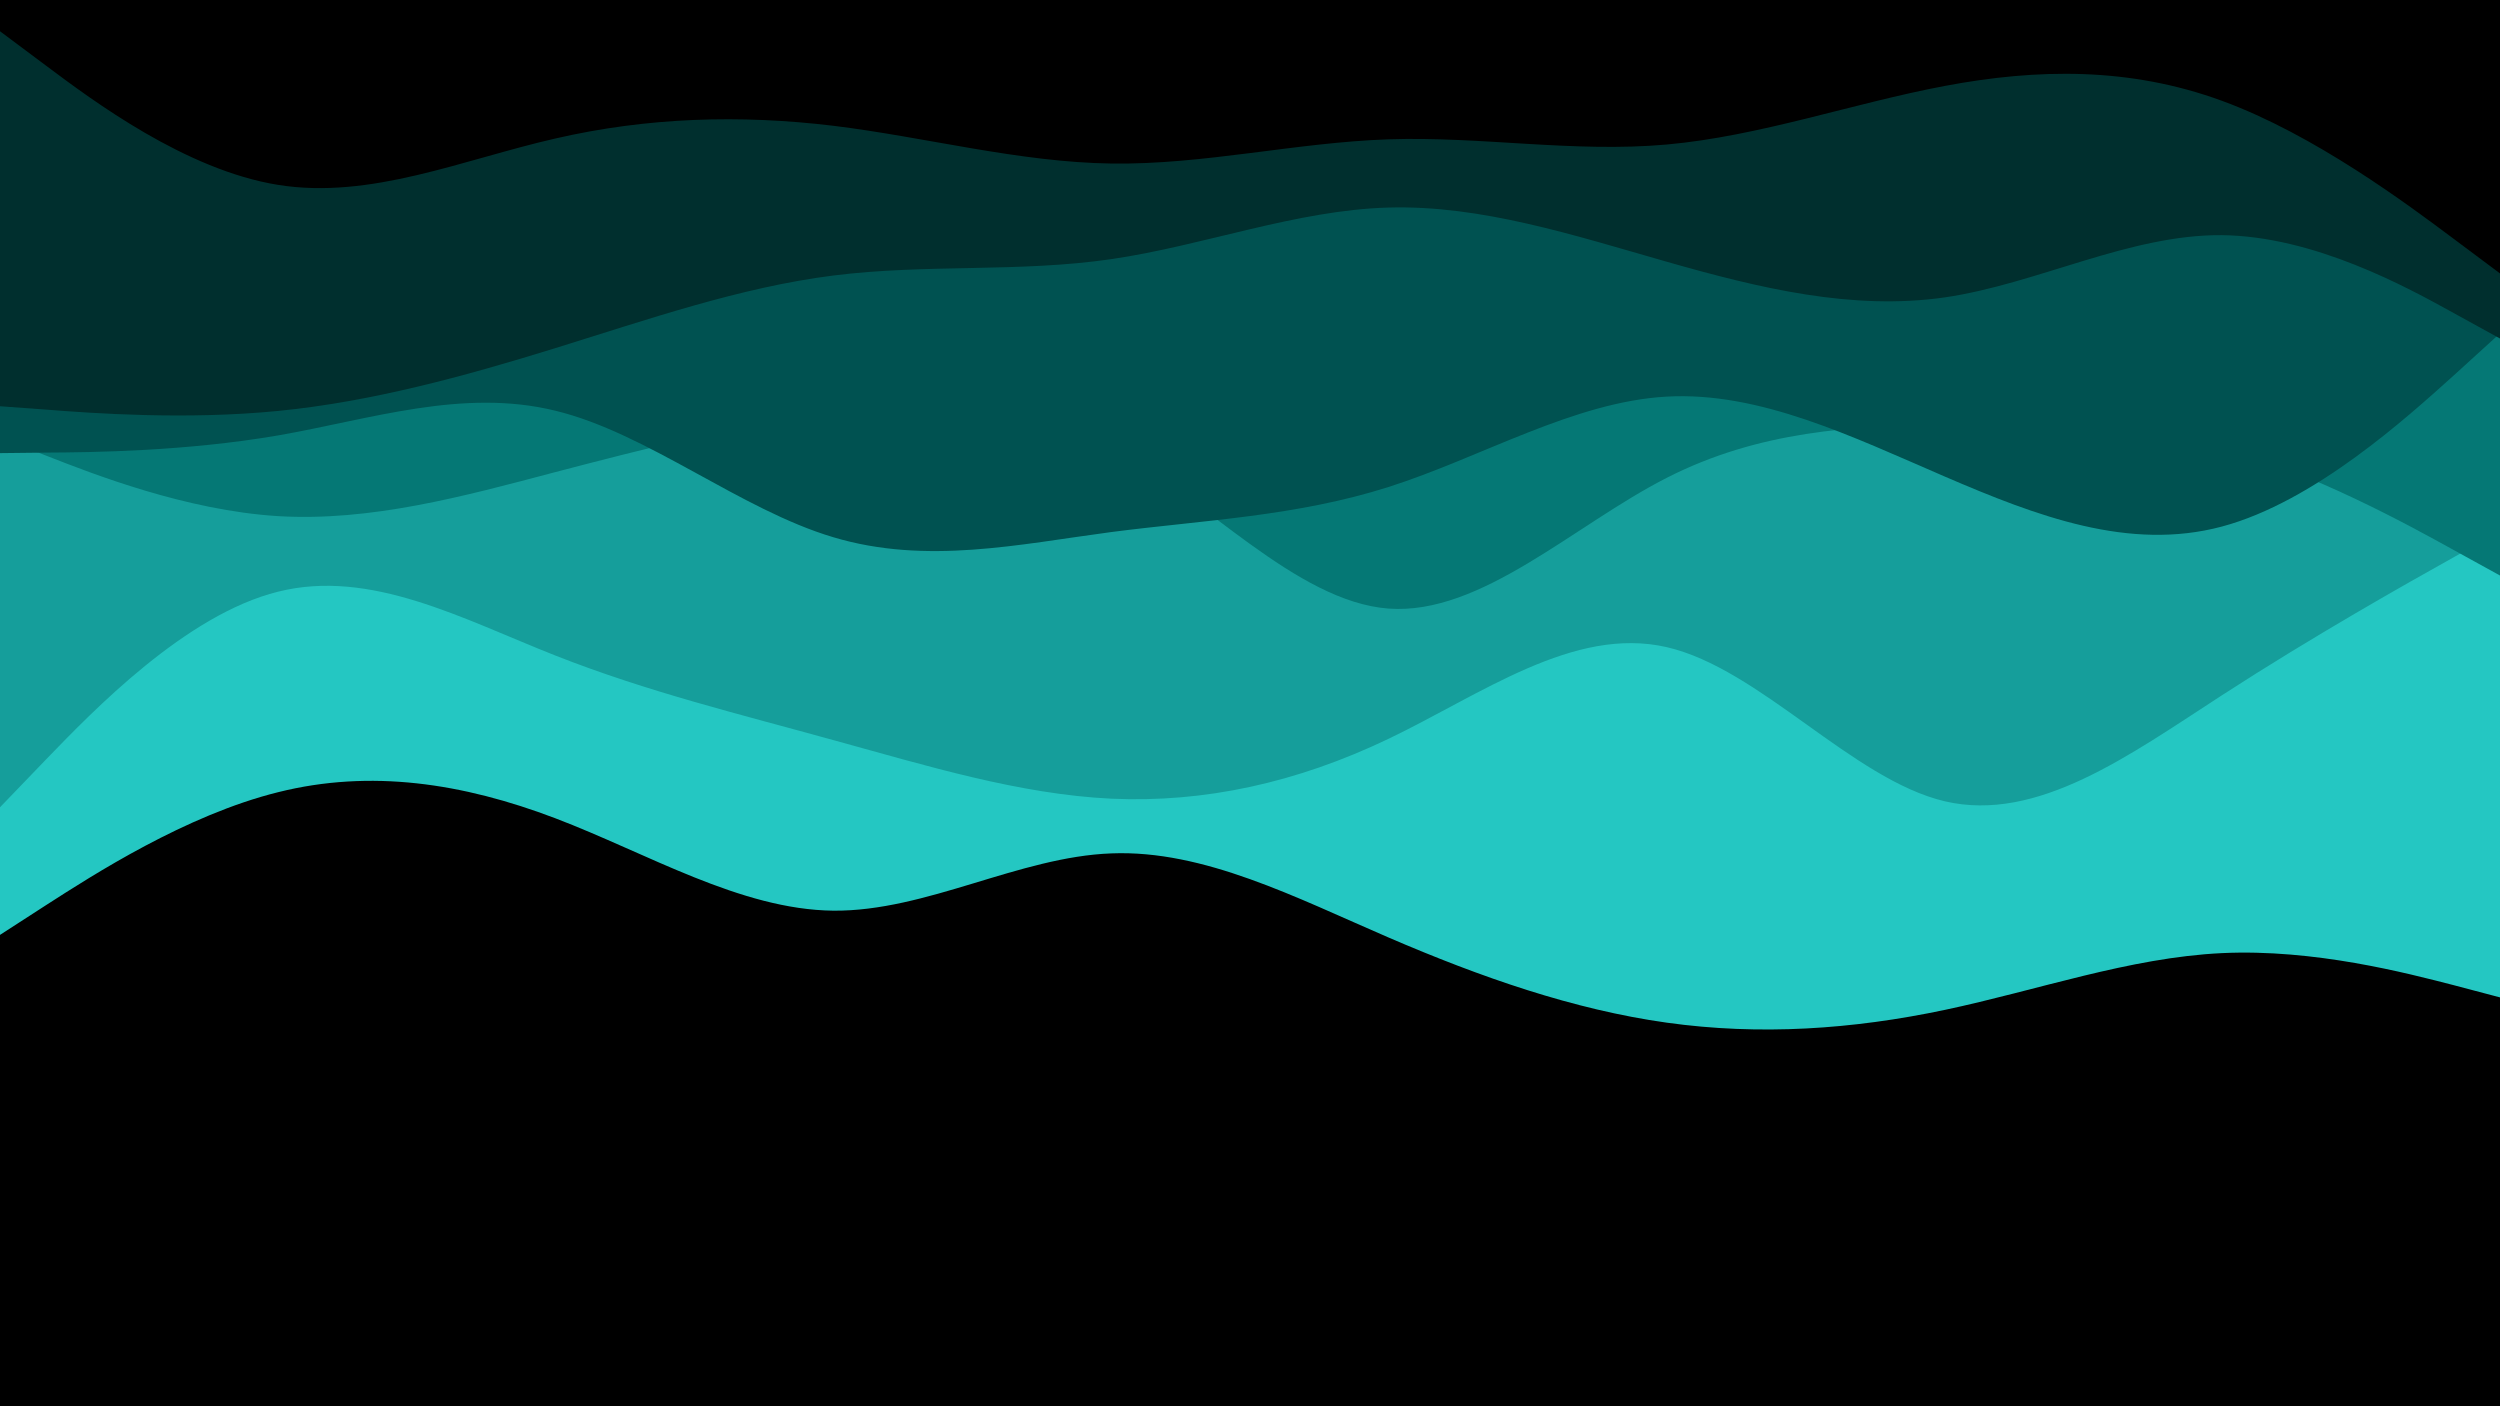 <svg id="visual" preserveAspectRatio="none" viewBox="0 0 960 540" width="960" height="540" xmlns="http://www.w3.org/2000/svg" xmlns:xlink="http://www.w3.org/1999/xlink" version="1.1"><rect x="0" y="0" width="960" height="540" fill="#000000"></rect><path d="M0 359L17.8 347.5C35.7 336 71.3 313 106.8 304.2C142.3 295.3 177.7 300.7 213.2 314.2C248.7 327.7 284.3 349.3 320 349.7C355.7 350 391.3 329 426.8 327.7C462.3 326.3 497.7 344.7 533.2 360C568.7 375.3 604.3 387.7 640 392.7C675.7 397.7 711.3 395.3 746.8 387.8C782.3 380.3 817.7 367.7 853.2 366C888.7 364.3 924.3 373.7 942.2 378.3L960 383L960 0L942.2 0C924.3 0 888.7 0 853.2 0C817.7 0 782.3 0 746.8 0C711.3 0 675.7 0 640 0C604.3 0 568.7 0 533.2 0C497.7 0 462.3 0 426.8 0C391.3 0 355.7 0 320 0C284.3 0 248.7 0 213.2 0C177.7 0 142.3 0 106.8 0C71.3 0 35.7 0 17.8 0L0 0Z" fill="#24c7c2"></path><path d="M0 310L17.8 291.5C35.7 273 71.3 236 106.8 227.2C142.3 218.3 177.7 237.7 213.2 251.7C248.7 265.7 284.3 274.3 320 284.2C355.7 294 391.3 305 426.8 306.7C462.3 308.3 497.7 300.7 533.2 283.7C568.7 266.7 604.3 240.3 640 248.5C675.7 256.7 711.3 299.3 746.8 307.7C782.3 316 817.7 290 853.2 267C888.7 244 924.3 224 942.2 214L960 204L960 0L942.2 0C924.3 0 888.7 0 853.2 0C817.7 0 782.3 0 746.8 0C711.3 0 675.7 0 640 0C604.3 0 568.7 0 533.2 0C497.7 0 462.3 0 426.8 0C391.3 0 355.7 0 320 0C284.3 0 248.7 0 213.2 0C177.7 0 142.3 0 106.8 0C71.3 0 35.7 0 17.8 0L0 0Z" fill="#159e9b"></path><path d="M0 168L17.8 175C35.7 182 71.3 196 106.8 198.2C142.3 200.3 177.7 190.7 213.2 181.3C248.7 172 284.3 163 320 158C355.7 153 391.3 152 426.8 171.5C462.3 191 497.7 231 533.2 233.7C568.7 236.3 604.3 201.7 640 183.5C675.7 165.3 711.3 163.7 746.8 162.8C782.3 162 817.7 162 853.2 171.8C888.7 181.7 924.3 201.3 942.2 211.2L960 221L960 0L942.2 0C924.3 0 888.7 0 853.2 0C817.7 0 782.3 0 746.8 0C711.3 0 675.7 0 640 0C604.3 0 568.7 0 533.2 0C497.7 0 462.3 0 426.8 0C391.3 0 355.7 0 320 0C284.3 0 248.7 0 213.2 0C177.7 0 142.3 0 106.8 0C71.3 0 35.7 0 17.8 0L0 0Z" fill="#057875"></path><path d="M0 174L17.8 173.8C35.7 173.7 71.3 173.3 106.8 167.2C142.3 161 177.7 149 213.2 157.7C248.7 166.3 284.3 195.7 320 206.3C355.7 217 391.3 209 426.8 204.3C462.3 199.7 497.7 198.3 533.2 187C568.7 175.7 604.3 154.3 640 152.3C675.7 150.3 711.3 167.7 746.8 183C782.3 198.3 817.7 211.7 853.2 202.2C888.7 192.7 924.3 160.3 942.2 144.2L960 128L960 0L942.2 0C924.3 0 888.7 0 853.2 0C817.7 0 782.3 0 746.8 0C711.3 0 675.7 0 640 0C604.3 0 568.7 0 533.2 0C497.7 0 462.3 0 426.8 0C391.3 0 355.7 0 320 0C284.3 0 248.7 0 213.2 0C177.7 0 142.3 0 106.8 0C71.3 0 35.7 0 17.8 0L0 0Z" fill="#005251"></path><path d="M0 156L17.8 157.3C35.7 158.7 71.3 161.3 106.8 157.8C142.3 154.3 177.7 144.7 213.2 133.7C248.7 122.7 284.3 110.3 320 105.8C355.7 101.3 391.3 104.7 426.8 99.5C462.3 94.3 497.7 80.7 533.2 79.7C568.7 78.7 604.3 90.3 640 100.5C675.7 110.7 711.3 119.3 746.8 114.2C782.3 109 817.7 90 853.2 90.3C888.7 90.7 924.3 110.3 942.2 120.2L960 130L960 0L942.2 0C924.3 0 888.7 0 853.2 0C817.7 0 782.3 0 746.8 0C711.3 0 675.7 0 640 0C604.3 0 568.7 0 533.2 0C497.7 0 462.3 0 426.8 0C391.3 0 355.7 0 320 0C284.3 0 248.7 0 213.2 0C177.7 0 142.3 0 106.8 0C71.3 0 35.7 0 17.8 0L0 0Z" fill="#002f2e"></path><path d="M0 12L17.8 25.3C35.7 38.7 71.3 65.3 106.8 71C142.3 76.7 177.7 61.3 213.2 53.2C248.7 45 284.3 44 320 48.3C355.7 52.7 391.3 62.3 426.8 62.8C462.3 63.3 497.7 54.7 533.2 53.5C568.7 52.3 604.3 58.7 640 55.5C675.7 52.3 711.3 39.7 746.8 33C782.3 26.3 817.7 25.7 853.2 38.7C888.7 51.7 924.3 78.3 942.2 91.7L960 105L960 0L942.2 0C924.3 0 888.7 0 853.2 0C817.7 0 782.3 0 746.8 0C711.3 0 675.7 0 640 0C604.3 0 568.7 0 533.2 0C497.7 0 462.3 0 426.8 0C391.3 0 355.7 0 320 0C284.3 0 248.7 0 213.2 0C177.7 0 142.3 0 106.8 0C71.3 0 35.7 0 17.8 0L0 0Z" fill="#000000"></path></svg>
